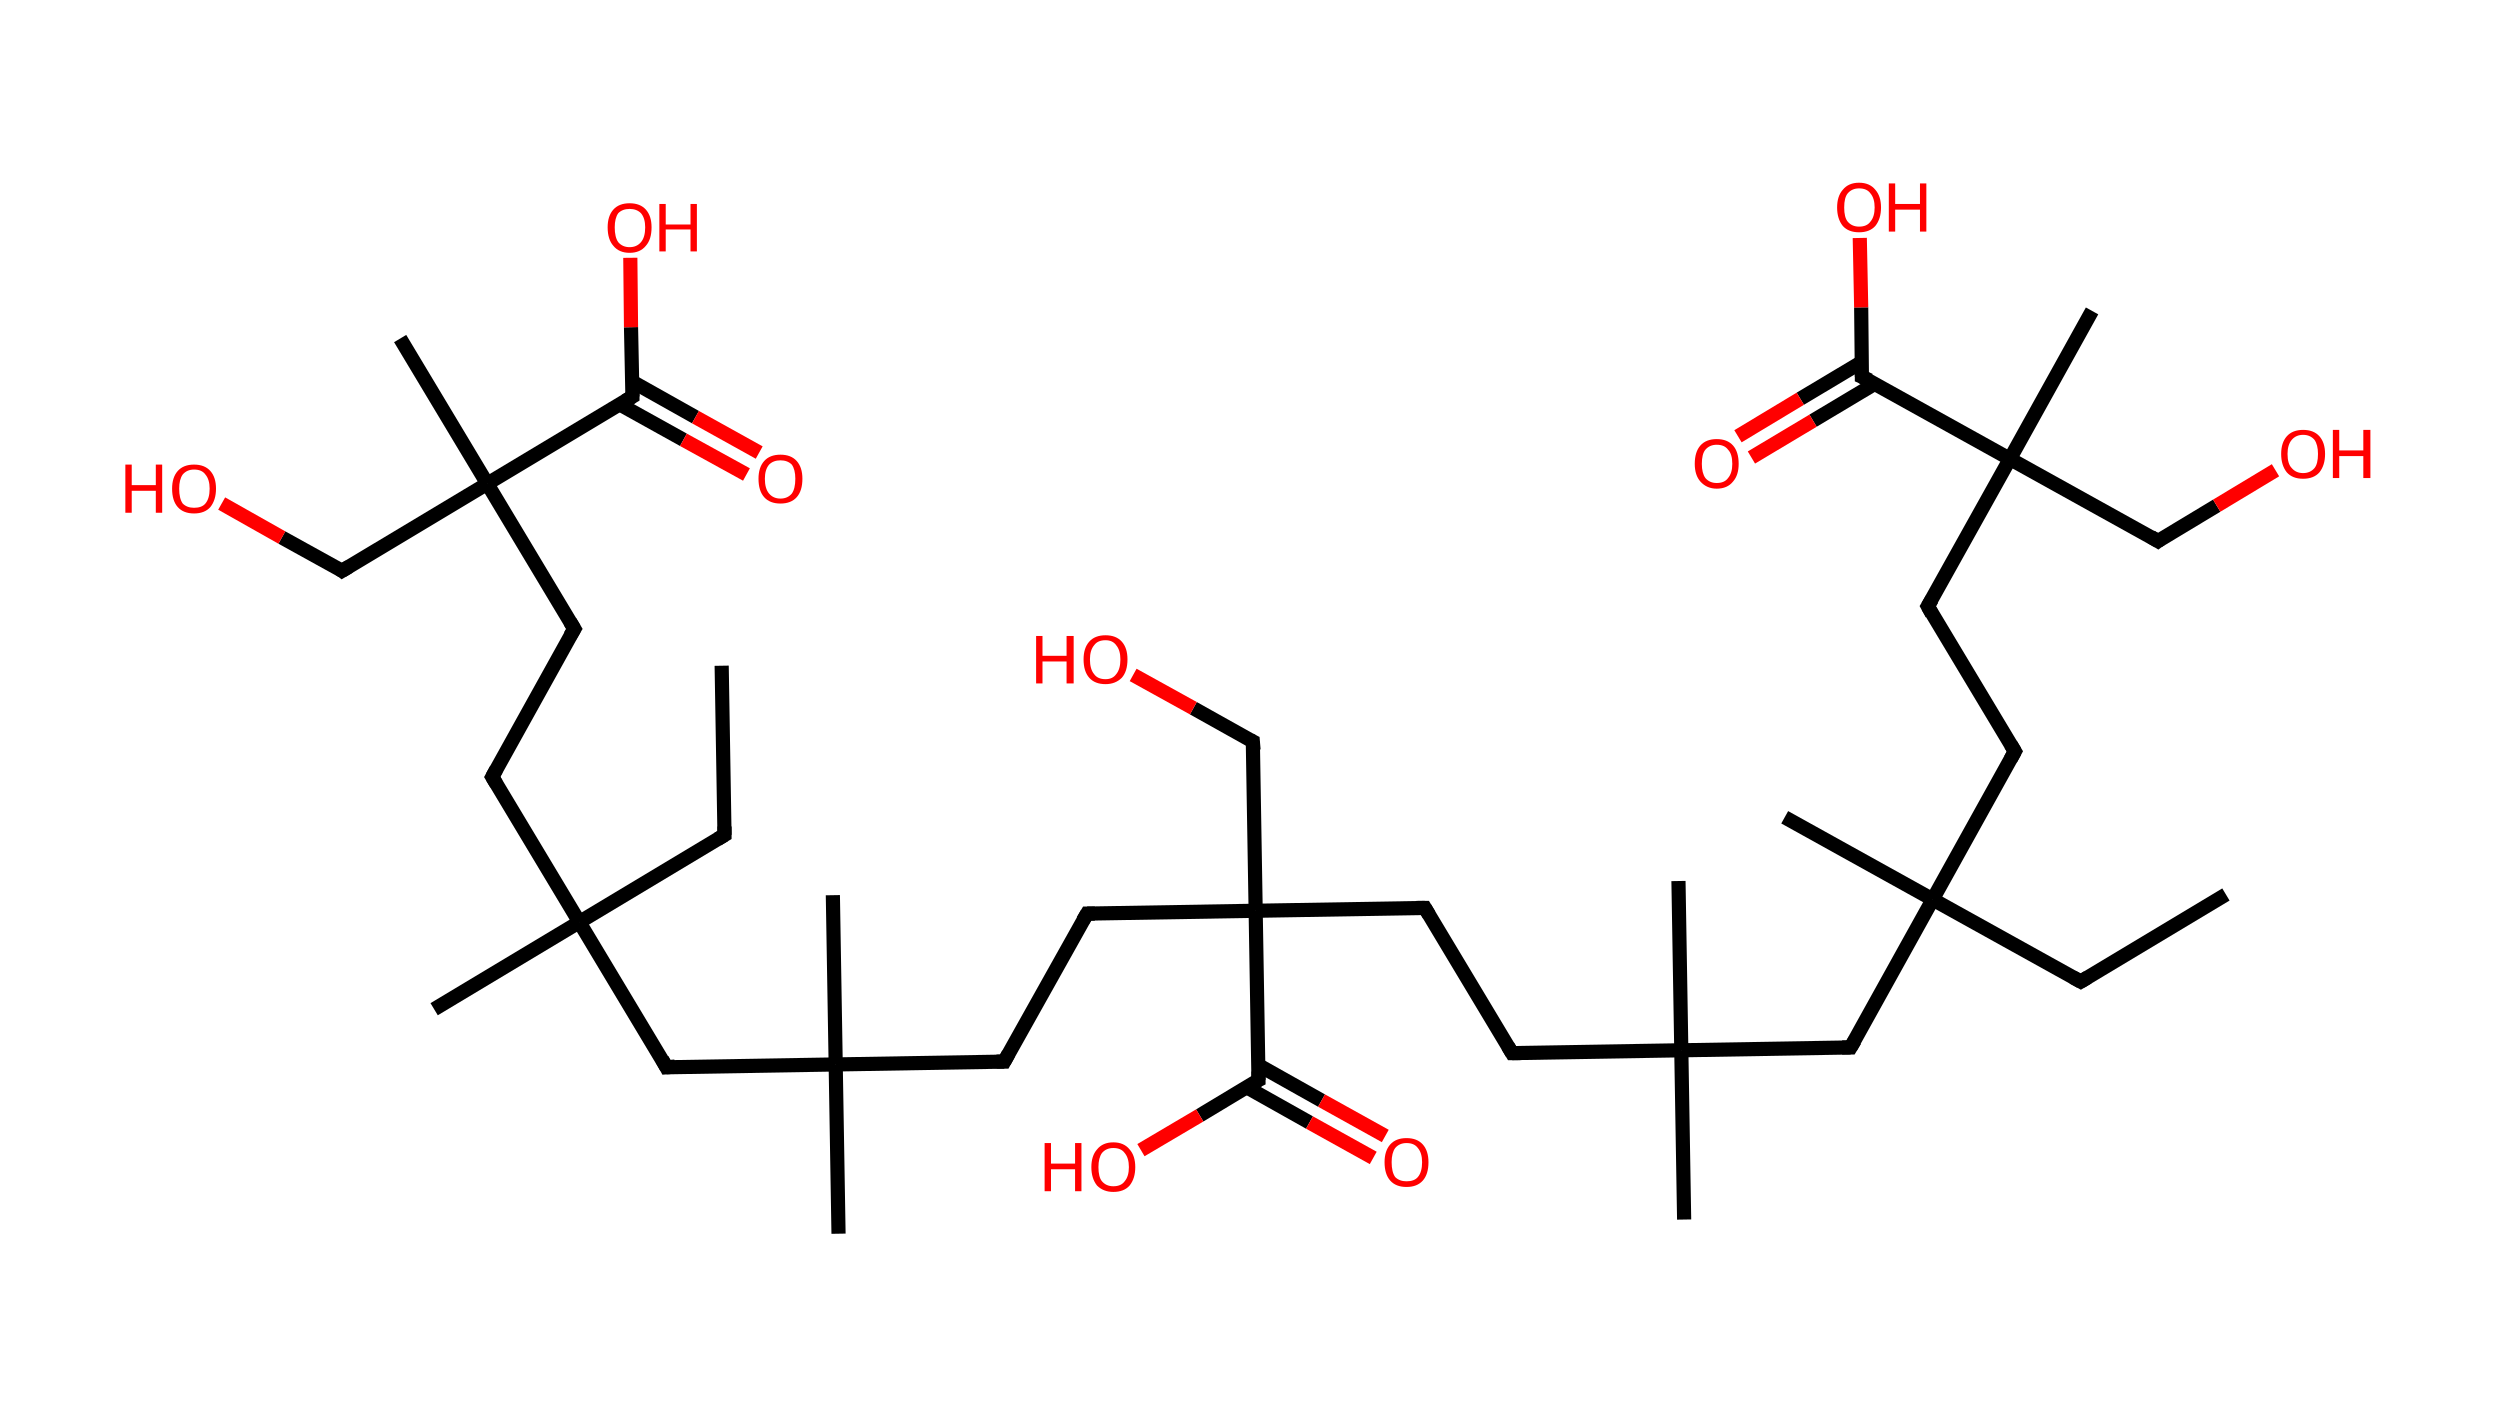 <?xml version='1.0' encoding='ASCII' standalone='yes'?>
<svg xmlns="http://www.w3.org/2000/svg" xmlns:rdkit="http://www.rdkit.org/xml" xmlns:xlink="http://www.w3.org/1999/xlink" version="1.1" baseProfile="full" xml:space="preserve" width="353px" height="200px" viewBox="0 0 353 200">
<!-- END OF HEADER -->
<rect style="opacity:1.0;fill:#FFFFFF;stroke:none" width="353.0" height="200.0" x="0.0" y="0.0"> </rect>
<path class="bond-0 atom-0 atom-1" d="M 314.3,126.3 L 293.8,138.6" style="fill:none;fill-rule:evenodd;stroke:#000000;stroke-width:2.0px;stroke-linecap:butt;stroke-linejoin:miter;stroke-opacity:1"/>
<path class="bond-1 atom-1 atom-2" d="M 293.8,138.6 L 272.9,127.0" style="fill:none;fill-rule:evenodd;stroke:#000000;stroke-width:2.0px;stroke-linecap:butt;stroke-linejoin:miter;stroke-opacity:1"/>
<path class="bond-2 atom-2 atom-3" d="M 272.9,127.0 L 252.0,115.4" style="fill:none;fill-rule:evenodd;stroke:#000000;stroke-width:2.0px;stroke-linecap:butt;stroke-linejoin:miter;stroke-opacity:1"/>
<path class="bond-3 atom-2 atom-4" d="M 272.9,127.0 L 284.5,106.1" style="fill:none;fill-rule:evenodd;stroke:#000000;stroke-width:2.0px;stroke-linecap:butt;stroke-linejoin:miter;stroke-opacity:1"/>
<path class="bond-4 atom-4 atom-5" d="M 284.5,106.1 L 272.2,85.6" style="fill:none;fill-rule:evenodd;stroke:#000000;stroke-width:2.0px;stroke-linecap:butt;stroke-linejoin:miter;stroke-opacity:1"/>
<path class="bond-5 atom-5 atom-6" d="M 272.2,85.6 L 283.8,64.8" style="fill:none;fill-rule:evenodd;stroke:#000000;stroke-width:2.0px;stroke-linecap:butt;stroke-linejoin:miter;stroke-opacity:1"/>
<path class="bond-6 atom-6 atom-7" d="M 283.8,64.8 L 295.4,43.9" style="fill:none;fill-rule:evenodd;stroke:#000000;stroke-width:2.0px;stroke-linecap:butt;stroke-linejoin:miter;stroke-opacity:1"/>
<path class="bond-7 atom-6 atom-8" d="M 283.8,64.8 L 304.7,76.4" style="fill:none;fill-rule:evenodd;stroke:#000000;stroke-width:2.0px;stroke-linecap:butt;stroke-linejoin:miter;stroke-opacity:1"/>
<path class="bond-8 atom-8 atom-9" d="M 304.7,76.4 L 313.0,71.4" style="fill:none;fill-rule:evenodd;stroke:#000000;stroke-width:2.0px;stroke-linecap:butt;stroke-linejoin:miter;stroke-opacity:1"/>
<path class="bond-8 atom-8 atom-9" d="M 313.0,71.4 L 321.3,66.4" style="fill:none;fill-rule:evenodd;stroke:#FF0000;stroke-width:2.0px;stroke-linecap:butt;stroke-linejoin:miter;stroke-opacity:1"/>
<path class="bond-9 atom-6 atom-10" d="M 283.8,64.8 L 262.9,53.2" style="fill:none;fill-rule:evenodd;stroke:#000000;stroke-width:2.0px;stroke-linecap:butt;stroke-linejoin:miter;stroke-opacity:1"/>
<path class="bond-10 atom-10 atom-11" d="M 262.9,51.1 L 254.2,56.3" style="fill:none;fill-rule:evenodd;stroke:#000000;stroke-width:2.0px;stroke-linecap:butt;stroke-linejoin:miter;stroke-opacity:1"/>
<path class="bond-10 atom-10 atom-11" d="M 254.2,56.3 L 245.4,61.6" style="fill:none;fill-rule:evenodd;stroke:#FF0000;stroke-width:2.0px;stroke-linecap:butt;stroke-linejoin:miter;stroke-opacity:1"/>
<path class="bond-10 atom-10 atom-11" d="M 264.7,54.2 L 256.0,59.4" style="fill:none;fill-rule:evenodd;stroke:#000000;stroke-width:2.0px;stroke-linecap:butt;stroke-linejoin:miter;stroke-opacity:1"/>
<path class="bond-10 atom-10 atom-11" d="M 256.0,59.4 L 247.3,64.6" style="fill:none;fill-rule:evenodd;stroke:#FF0000;stroke-width:2.0px;stroke-linecap:butt;stroke-linejoin:miter;stroke-opacity:1"/>
<path class="bond-11 atom-10 atom-12" d="M 262.9,53.2 L 262.8,43.4" style="fill:none;fill-rule:evenodd;stroke:#000000;stroke-width:2.0px;stroke-linecap:butt;stroke-linejoin:miter;stroke-opacity:1"/>
<path class="bond-11 atom-10 atom-12" d="M 262.8,43.4 L 262.6,33.6" style="fill:none;fill-rule:evenodd;stroke:#FF0000;stroke-width:2.0px;stroke-linecap:butt;stroke-linejoin:miter;stroke-opacity:1"/>
<path class="bond-12 atom-2 atom-13" d="M 272.9,127.0 L 261.3,147.9" style="fill:none;fill-rule:evenodd;stroke:#000000;stroke-width:2.0px;stroke-linecap:butt;stroke-linejoin:miter;stroke-opacity:1"/>
<path class="bond-13 atom-13 atom-14" d="M 261.3,147.9 L 237.4,148.3" style="fill:none;fill-rule:evenodd;stroke:#000000;stroke-width:2.0px;stroke-linecap:butt;stroke-linejoin:miter;stroke-opacity:1"/>
<path class="bond-14 atom-14 atom-15" d="M 237.4,148.3 L 237.8,172.2" style="fill:none;fill-rule:evenodd;stroke:#000000;stroke-width:2.0px;stroke-linecap:butt;stroke-linejoin:miter;stroke-opacity:1"/>
<path class="bond-15 atom-14 atom-16" d="M 237.4,148.3 L 237.0,124.4" style="fill:none;fill-rule:evenodd;stroke:#000000;stroke-width:2.0px;stroke-linecap:butt;stroke-linejoin:miter;stroke-opacity:1"/>
<path class="bond-16 atom-14 atom-17" d="M 237.4,148.3 L 213.5,148.7" style="fill:none;fill-rule:evenodd;stroke:#000000;stroke-width:2.0px;stroke-linecap:butt;stroke-linejoin:miter;stroke-opacity:1"/>
<path class="bond-17 atom-17 atom-18" d="M 213.5,148.7 L 201.2,128.2" style="fill:none;fill-rule:evenodd;stroke:#000000;stroke-width:2.0px;stroke-linecap:butt;stroke-linejoin:miter;stroke-opacity:1"/>
<path class="bond-18 atom-18 atom-19" d="M 201.2,128.2 L 177.3,128.6" style="fill:none;fill-rule:evenodd;stroke:#000000;stroke-width:2.0px;stroke-linecap:butt;stroke-linejoin:miter;stroke-opacity:1"/>
<path class="bond-19 atom-19 atom-20" d="M 177.3,128.6 L 176.9,104.7" style="fill:none;fill-rule:evenodd;stroke:#000000;stroke-width:2.0px;stroke-linecap:butt;stroke-linejoin:miter;stroke-opacity:1"/>
<path class="bond-20 atom-20 atom-21" d="M 176.9,104.7 L 168.5,100.0" style="fill:none;fill-rule:evenodd;stroke:#000000;stroke-width:2.0px;stroke-linecap:butt;stroke-linejoin:miter;stroke-opacity:1"/>
<path class="bond-20 atom-20 atom-21" d="M 168.5,100.0 L 160.0,95.3" style="fill:none;fill-rule:evenodd;stroke:#FF0000;stroke-width:2.0px;stroke-linecap:butt;stroke-linejoin:miter;stroke-opacity:1"/>
<path class="bond-21 atom-19 atom-22" d="M 177.3,128.6 L 153.5,129.0" style="fill:none;fill-rule:evenodd;stroke:#000000;stroke-width:2.0px;stroke-linecap:butt;stroke-linejoin:miter;stroke-opacity:1"/>
<path class="bond-22 atom-22 atom-23" d="M 153.5,129.0 L 141.8,149.9" style="fill:none;fill-rule:evenodd;stroke:#000000;stroke-width:2.0px;stroke-linecap:butt;stroke-linejoin:miter;stroke-opacity:1"/>
<path class="bond-23 atom-23 atom-24" d="M 141.8,149.9 L 118.0,150.3" style="fill:none;fill-rule:evenodd;stroke:#000000;stroke-width:2.0px;stroke-linecap:butt;stroke-linejoin:miter;stroke-opacity:1"/>
<path class="bond-24 atom-24 atom-25" d="M 118.0,150.3 L 117.6,126.4" style="fill:none;fill-rule:evenodd;stroke:#000000;stroke-width:2.0px;stroke-linecap:butt;stroke-linejoin:miter;stroke-opacity:1"/>
<path class="bond-25 atom-24 atom-26" d="M 118.0,150.3 L 118.4,174.2" style="fill:none;fill-rule:evenodd;stroke:#000000;stroke-width:2.0px;stroke-linecap:butt;stroke-linejoin:miter;stroke-opacity:1"/>
<path class="bond-26 atom-24 atom-27" d="M 118.0,150.3 L 94.1,150.7" style="fill:none;fill-rule:evenodd;stroke:#000000;stroke-width:2.0px;stroke-linecap:butt;stroke-linejoin:miter;stroke-opacity:1"/>
<path class="bond-27 atom-27 atom-28" d="M 94.1,150.7 L 81.8,130.2" style="fill:none;fill-rule:evenodd;stroke:#000000;stroke-width:2.0px;stroke-linecap:butt;stroke-linejoin:miter;stroke-opacity:1"/>
<path class="bond-28 atom-28 atom-29" d="M 81.8,130.2 L 61.3,142.5" style="fill:none;fill-rule:evenodd;stroke:#000000;stroke-width:2.0px;stroke-linecap:butt;stroke-linejoin:miter;stroke-opacity:1"/>
<path class="bond-29 atom-28 atom-30" d="M 81.8,130.2 L 102.3,117.9" style="fill:none;fill-rule:evenodd;stroke:#000000;stroke-width:2.0px;stroke-linecap:butt;stroke-linejoin:miter;stroke-opacity:1"/>
<path class="bond-30 atom-30 atom-31" d="M 102.3,117.9 L 101.9,94.0" style="fill:none;fill-rule:evenodd;stroke:#000000;stroke-width:2.0px;stroke-linecap:butt;stroke-linejoin:miter;stroke-opacity:1"/>
<path class="bond-31 atom-28 atom-32" d="M 81.8,130.2 L 69.5,109.7" style="fill:none;fill-rule:evenodd;stroke:#000000;stroke-width:2.0px;stroke-linecap:butt;stroke-linejoin:miter;stroke-opacity:1"/>
<path class="bond-32 atom-32 atom-33" d="M 69.5,109.7 L 81.1,88.8" style="fill:none;fill-rule:evenodd;stroke:#000000;stroke-width:2.0px;stroke-linecap:butt;stroke-linejoin:miter;stroke-opacity:1"/>
<path class="bond-33 atom-33 atom-34" d="M 81.1,88.8 L 68.8,68.3" style="fill:none;fill-rule:evenodd;stroke:#000000;stroke-width:2.0px;stroke-linecap:butt;stroke-linejoin:miter;stroke-opacity:1"/>
<path class="bond-34 atom-34 atom-35" d="M 68.8,68.3 L 56.5,47.8" style="fill:none;fill-rule:evenodd;stroke:#000000;stroke-width:2.0px;stroke-linecap:butt;stroke-linejoin:miter;stroke-opacity:1"/>
<path class="bond-35 atom-34 atom-36" d="M 68.8,68.3 L 48.3,80.6" style="fill:none;fill-rule:evenodd;stroke:#000000;stroke-width:2.0px;stroke-linecap:butt;stroke-linejoin:miter;stroke-opacity:1"/>
<path class="bond-36 atom-36 atom-37" d="M 48.3,80.6 L 39.8,75.9" style="fill:none;fill-rule:evenodd;stroke:#000000;stroke-width:2.0px;stroke-linecap:butt;stroke-linejoin:miter;stroke-opacity:1"/>
<path class="bond-36 atom-36 atom-37" d="M 39.8,75.9 L 31.3,71.1" style="fill:none;fill-rule:evenodd;stroke:#FF0000;stroke-width:2.0px;stroke-linecap:butt;stroke-linejoin:miter;stroke-opacity:1"/>
<path class="bond-37 atom-34 atom-38" d="M 68.8,68.3 L 89.3,56.0" style="fill:none;fill-rule:evenodd;stroke:#000000;stroke-width:2.0px;stroke-linecap:butt;stroke-linejoin:miter;stroke-opacity:1"/>
<path class="bond-38 atom-38 atom-39" d="M 87.5,57.1 L 96.5,62.1" style="fill:none;fill-rule:evenodd;stroke:#000000;stroke-width:2.0px;stroke-linecap:butt;stroke-linejoin:miter;stroke-opacity:1"/>
<path class="bond-38 atom-38 atom-39" d="M 96.5,62.1 L 105.4,67.0" style="fill:none;fill-rule:evenodd;stroke:#FF0000;stroke-width:2.0px;stroke-linecap:butt;stroke-linejoin:miter;stroke-opacity:1"/>
<path class="bond-38 atom-38 atom-39" d="M 89.3,53.9 L 98.2,58.9" style="fill:none;fill-rule:evenodd;stroke:#000000;stroke-width:2.0px;stroke-linecap:butt;stroke-linejoin:miter;stroke-opacity:1"/>
<path class="bond-38 atom-38 atom-39" d="M 98.2,58.9 L 107.2,63.9" style="fill:none;fill-rule:evenodd;stroke:#FF0000;stroke-width:2.0px;stroke-linecap:butt;stroke-linejoin:miter;stroke-opacity:1"/>
<path class="bond-39 atom-38 atom-40" d="M 89.3,56.0 L 89.1,46.2" style="fill:none;fill-rule:evenodd;stroke:#000000;stroke-width:2.0px;stroke-linecap:butt;stroke-linejoin:miter;stroke-opacity:1"/>
<path class="bond-39 atom-38 atom-40" d="M 89.1,46.2 L 89.0,36.4" style="fill:none;fill-rule:evenodd;stroke:#FF0000;stroke-width:2.0px;stroke-linecap:butt;stroke-linejoin:miter;stroke-opacity:1"/>
<path class="bond-40 atom-19 atom-41" d="M 177.3,128.6 L 177.7,152.5" style="fill:none;fill-rule:evenodd;stroke:#000000;stroke-width:2.0px;stroke-linecap:butt;stroke-linejoin:miter;stroke-opacity:1"/>
<path class="bond-41 atom-41 atom-42" d="M 176.0,153.5 L 184.9,158.5" style="fill:none;fill-rule:evenodd;stroke:#000000;stroke-width:2.0px;stroke-linecap:butt;stroke-linejoin:miter;stroke-opacity:1"/>
<path class="bond-41 atom-41 atom-42" d="M 184.9,158.5 L 193.9,163.5" style="fill:none;fill-rule:evenodd;stroke:#FF0000;stroke-width:2.0px;stroke-linecap:butt;stroke-linejoin:miter;stroke-opacity:1"/>
<path class="bond-41 atom-41 atom-42" d="M 177.7,150.4 L 186.6,155.4" style="fill:none;fill-rule:evenodd;stroke:#000000;stroke-width:2.0px;stroke-linecap:butt;stroke-linejoin:miter;stroke-opacity:1"/>
<path class="bond-41 atom-41 atom-42" d="M 186.6,155.4 L 195.6,160.4" style="fill:none;fill-rule:evenodd;stroke:#FF0000;stroke-width:2.0px;stroke-linecap:butt;stroke-linejoin:miter;stroke-opacity:1"/>
<path class="bond-42 atom-41 atom-43" d="M 177.7,152.5 L 169.4,157.5" style="fill:none;fill-rule:evenodd;stroke:#000000;stroke-width:2.0px;stroke-linecap:butt;stroke-linejoin:miter;stroke-opacity:1"/>
<path class="bond-42 atom-41 atom-43" d="M 169.4,157.5 L 161.1,162.4" style="fill:none;fill-rule:evenodd;stroke:#FF0000;stroke-width:2.0px;stroke-linecap:butt;stroke-linejoin:miter;stroke-opacity:1"/>
<path d="M 294.8,138.0 L 293.8,138.6 L 292.7,138.0" style="fill:none;stroke:#000000;stroke-width:2.0px;stroke-linecap:butt;stroke-linejoin:miter;stroke-opacity:1;"/>
<path d="M 283.9,107.2 L 284.5,106.1 L 283.9,105.1" style="fill:none;stroke:#000000;stroke-width:2.0px;stroke-linecap:butt;stroke-linejoin:miter;stroke-opacity:1;"/>
<path d="M 272.8,86.7 L 272.2,85.6 L 272.8,84.6" style="fill:none;stroke:#000000;stroke-width:2.0px;stroke-linecap:butt;stroke-linejoin:miter;stroke-opacity:1;"/>
<path d="M 303.7,75.8 L 304.7,76.4 L 305.1,76.1" style="fill:none;stroke:#000000;stroke-width:2.0px;stroke-linecap:butt;stroke-linejoin:miter;stroke-opacity:1;"/>
<path d="M 264.0,53.7 L 262.9,53.2 L 262.9,52.7" style="fill:none;stroke:#000000;stroke-width:2.0px;stroke-linecap:butt;stroke-linejoin:miter;stroke-opacity:1;"/>
<path d="M 261.9,146.9 L 261.3,147.9 L 260.1,147.9" style="fill:none;stroke:#000000;stroke-width:2.0px;stroke-linecap:butt;stroke-linejoin:miter;stroke-opacity:1;"/>
<path d="M 214.7,148.7 L 213.5,148.7 L 212.9,147.7" style="fill:none;stroke:#000000;stroke-width:2.0px;stroke-linecap:butt;stroke-linejoin:miter;stroke-opacity:1;"/>
<path d="M 201.8,129.2 L 201.2,128.2 L 200.0,128.2" style="fill:none;stroke:#000000;stroke-width:2.0px;stroke-linecap:butt;stroke-linejoin:miter;stroke-opacity:1;"/>
<path d="M 177.0,105.9 L 176.9,104.7 L 176.5,104.5" style="fill:none;stroke:#000000;stroke-width:2.0px;stroke-linecap:butt;stroke-linejoin:miter;stroke-opacity:1;"/>
<path d="M 154.6,129.0 L 153.5,129.0 L 152.9,130.0" style="fill:none;stroke:#000000;stroke-width:2.0px;stroke-linecap:butt;stroke-linejoin:miter;stroke-opacity:1;"/>
<path d="M 142.4,148.8 L 141.8,149.9 L 140.7,149.9" style="fill:none;stroke:#000000;stroke-width:2.0px;stroke-linecap:butt;stroke-linejoin:miter;stroke-opacity:1;"/>
<path d="M 95.3,150.6 L 94.1,150.7 L 93.5,149.6" style="fill:none;stroke:#000000;stroke-width:2.0px;stroke-linecap:butt;stroke-linejoin:miter;stroke-opacity:1;"/>
<path d="M 101.3,118.5 L 102.3,117.9 L 102.3,116.7" style="fill:none;stroke:#000000;stroke-width:2.0px;stroke-linecap:butt;stroke-linejoin:miter;stroke-opacity:1;"/>
<path d="M 70.1,110.7 L 69.5,109.7 L 70.1,108.6" style="fill:none;stroke:#000000;stroke-width:2.0px;stroke-linecap:butt;stroke-linejoin:miter;stroke-opacity:1;"/>
<path d="M 80.5,89.8 L 81.1,88.8 L 80.5,87.8" style="fill:none;stroke:#000000;stroke-width:2.0px;stroke-linecap:butt;stroke-linejoin:miter;stroke-opacity:1;"/>
<path d="M 49.3,80.0 L 48.3,80.6 L 47.9,80.3" style="fill:none;stroke:#000000;stroke-width:2.0px;stroke-linecap:butt;stroke-linejoin:miter;stroke-opacity:1;"/>
<path d="M 88.3,56.6 L 89.3,56.0 L 89.3,55.5" style="fill:none;stroke:#000000;stroke-width:2.0px;stroke-linecap:butt;stroke-linejoin:miter;stroke-opacity:1;"/>
<path d="M 177.7,151.3 L 177.7,152.5 L 177.3,152.7" style="fill:none;stroke:#000000;stroke-width:2.0px;stroke-linecap:butt;stroke-linejoin:miter;stroke-opacity:1;"/>
<path class="atom-9" d="M 322.1 64.1 Q 322.1 62.5, 322.9 61.6 Q 323.7 60.7, 325.2 60.7 Q 326.7 60.7, 327.5 61.6 Q 328.3 62.5, 328.3 64.1 Q 328.3 65.7, 327.5 66.7 Q 326.7 67.6, 325.2 67.6 Q 323.7 67.6, 322.9 66.7 Q 322.1 65.7, 322.1 64.1 M 325.2 66.8 Q 326.2 66.8, 326.8 66.1 Q 327.3 65.5, 327.3 64.1 Q 327.3 62.8, 326.8 62.1 Q 326.2 61.4, 325.2 61.4 Q 324.2 61.4, 323.6 62.1 Q 323.0 62.8, 323.0 64.1 Q 323.0 65.5, 323.6 66.1 Q 324.2 66.8, 325.2 66.8 " fill="#FF0000"/>
<path class="atom-9" d="M 329.4 60.7 L 330.3 60.7 L 330.3 63.6 L 333.7 63.6 L 333.7 60.7 L 334.7 60.7 L 334.7 67.5 L 333.7 67.5 L 333.7 64.4 L 330.3 64.4 L 330.3 67.5 L 329.4 67.5 L 329.4 60.7 " fill="#FF0000"/>
<path class="atom-11" d="M 239.3 65.5 Q 239.3 63.8, 240.1 62.9 Q 240.9 62.0, 242.4 62.0 Q 243.9 62.0, 244.7 62.9 Q 245.5 63.8, 245.5 65.5 Q 245.5 67.1, 244.7 68.0 Q 243.9 69.0, 242.4 69.0 Q 241.0 69.0, 240.1 68.0 Q 239.3 67.1, 239.3 65.5 M 242.4 68.2 Q 243.5 68.2, 244.0 67.5 Q 244.6 66.8, 244.6 65.5 Q 244.6 64.1, 244.0 63.5 Q 243.5 62.8, 242.4 62.8 Q 241.4 62.8, 240.8 63.5 Q 240.3 64.1, 240.3 65.5 Q 240.3 66.8, 240.8 67.5 Q 241.4 68.2, 242.4 68.2 " fill="#FF0000"/>
<path class="atom-12" d="M 259.4 29.3 Q 259.4 27.7, 260.2 26.8 Q 261.0 25.8, 262.5 25.8 Q 264.0 25.8, 264.8 26.8 Q 265.6 27.7, 265.6 29.3 Q 265.6 30.9, 264.8 31.9 Q 264.0 32.8, 262.5 32.8 Q 261.0 32.8, 260.2 31.9 Q 259.4 30.9, 259.4 29.3 M 262.5 32.0 Q 263.6 32.0, 264.1 31.3 Q 264.7 30.6, 264.7 29.3 Q 264.7 28.0, 264.1 27.3 Q 263.6 26.6, 262.5 26.6 Q 261.5 26.6, 260.9 27.3 Q 260.4 27.9, 260.4 29.3 Q 260.4 30.7, 260.9 31.3 Q 261.5 32.0, 262.5 32.0 " fill="#FF0000"/>
<path class="atom-12" d="M 266.7 25.9 L 267.6 25.9 L 267.6 28.8 L 271.1 28.8 L 271.1 25.9 L 272.0 25.9 L 272.0 32.7 L 271.1 32.7 L 271.1 29.6 L 267.6 29.6 L 267.6 32.7 L 266.7 32.7 L 266.7 25.9 " fill="#FF0000"/>
<path class="atom-21" d="M 146.3 89.8 L 147.2 89.8 L 147.2 92.6 L 150.6 92.6 L 150.6 89.8 L 151.6 89.8 L 151.6 96.5 L 150.6 96.5 L 150.6 93.4 L 147.2 93.4 L 147.2 96.5 L 146.3 96.5 L 146.3 89.8 " fill="#FF0000"/>
<path class="atom-21" d="M 153.0 93.1 Q 153.0 91.5, 153.8 90.6 Q 154.6 89.7, 156.1 89.7 Q 157.6 89.7, 158.4 90.6 Q 159.2 91.5, 159.2 93.1 Q 159.2 94.8, 158.4 95.7 Q 157.5 96.6, 156.1 96.6 Q 154.6 96.6, 153.8 95.7 Q 153.0 94.8, 153.0 93.1 M 156.1 95.9 Q 157.1 95.9, 157.6 95.2 Q 158.2 94.5, 158.2 93.1 Q 158.2 91.8, 157.6 91.1 Q 157.1 90.4, 156.1 90.4 Q 155.0 90.4, 154.5 91.1 Q 153.9 91.8, 153.9 93.1 Q 153.9 94.5, 154.5 95.2 Q 155.0 95.9, 156.1 95.9 " fill="#FF0000"/>
<path class="atom-37" d="M 17.7 65.6 L 18.6 65.6 L 18.6 68.5 L 22.0 68.5 L 22.0 65.6 L 22.9 65.6 L 22.9 72.4 L 22.0 72.4 L 22.0 69.3 L 18.6 69.3 L 18.6 72.4 L 17.7 72.4 L 17.7 65.6 " fill="#FF0000"/>
<path class="atom-37" d="M 24.3 69.0 Q 24.3 67.4, 25.1 66.5 Q 25.9 65.6, 27.4 65.6 Q 28.9 65.6, 29.7 66.5 Q 30.5 67.4, 30.5 69.0 Q 30.5 70.6, 29.7 71.6 Q 28.9 72.5, 27.4 72.5 Q 25.9 72.5, 25.1 71.6 Q 24.3 70.7, 24.3 69.0 M 27.4 71.7 Q 28.5 71.7, 29.0 71.1 Q 29.6 70.4, 29.6 69.0 Q 29.6 67.7, 29.0 67.0 Q 28.5 66.3, 27.4 66.3 Q 26.4 66.3, 25.8 67.0 Q 25.3 67.7, 25.3 69.0 Q 25.3 70.4, 25.8 71.1 Q 26.4 71.7, 27.4 71.7 " fill="#FF0000"/>
<path class="atom-39" d="M 107.1 67.6 Q 107.1 66.0, 107.9 65.1 Q 108.7 64.2, 110.2 64.2 Q 111.7 64.2, 112.5 65.1 Q 113.3 66.0, 113.3 67.6 Q 113.3 69.3, 112.5 70.2 Q 111.7 71.1, 110.2 71.1 Q 108.7 71.1, 107.9 70.2 Q 107.1 69.3, 107.1 67.6 M 110.2 70.4 Q 111.2 70.4, 111.8 69.7 Q 112.3 69.0, 112.3 67.6 Q 112.3 66.3, 111.8 65.6 Q 111.2 65.0, 110.2 65.0 Q 109.2 65.0, 108.6 65.6 Q 108.0 66.3, 108.0 67.6 Q 108.0 69.0, 108.6 69.7 Q 109.2 70.4, 110.2 70.4 " fill="#FF0000"/>
<path class="atom-40" d="M 85.8 32.1 Q 85.8 30.5, 86.6 29.6 Q 87.4 28.7, 88.9 28.7 Q 90.4 28.7, 91.2 29.6 Q 92.0 30.5, 92.0 32.1 Q 92.0 33.8, 91.2 34.7 Q 90.4 35.7, 88.9 35.7 Q 87.4 35.7, 86.6 34.7 Q 85.8 33.8, 85.8 32.1 M 88.9 34.9 Q 89.9 34.9, 90.5 34.2 Q 91.1 33.5, 91.1 32.1 Q 91.1 30.8, 90.5 30.1 Q 89.9 29.5, 88.9 29.5 Q 87.9 29.5, 87.3 30.1 Q 86.8 30.8, 86.8 32.1 Q 86.8 33.5, 87.3 34.2 Q 87.9 34.9, 88.9 34.9 " fill="#FF0000"/>
<path class="atom-40" d="M 93.1 28.8 L 94.0 28.8 L 94.0 31.7 L 97.5 31.7 L 97.5 28.8 L 98.4 28.8 L 98.4 35.5 L 97.5 35.5 L 97.5 32.4 L 94.0 32.4 L 94.0 35.5 L 93.1 35.5 L 93.1 28.8 " fill="#FF0000"/>
<path class="atom-42" d="M 195.5 164.1 Q 195.5 162.5, 196.3 161.6 Q 197.1 160.7, 198.6 160.7 Q 200.1 160.7, 200.9 161.6 Q 201.7 162.5, 201.7 164.1 Q 201.7 165.8, 200.9 166.7 Q 200.1 167.6, 198.6 167.6 Q 197.1 167.6, 196.3 166.7 Q 195.5 165.8, 195.5 164.1 M 198.6 166.8 Q 199.7 166.8, 200.2 166.2 Q 200.8 165.5, 200.8 164.1 Q 200.8 162.8, 200.2 162.1 Q 199.7 161.4, 198.6 161.4 Q 197.6 161.4, 197.0 162.1 Q 196.5 162.8, 196.5 164.1 Q 196.5 165.5, 197.0 166.2 Q 197.6 166.8, 198.6 166.8 " fill="#FF0000"/>
<path class="atom-43" d="M 147.5 161.4 L 148.4 161.4 L 148.4 164.3 L 151.8 164.3 L 151.8 161.4 L 152.7 161.4 L 152.7 168.2 L 151.8 168.2 L 151.8 165.1 L 148.4 165.1 L 148.4 168.2 L 147.5 168.2 L 147.5 161.4 " fill="#FF0000"/>
<path class="atom-43" d="M 154.1 164.8 Q 154.1 163.2, 154.9 162.3 Q 155.7 161.3, 157.2 161.3 Q 158.7 161.3, 159.5 162.3 Q 160.3 163.2, 160.3 164.8 Q 160.3 166.4, 159.5 167.4 Q 158.7 168.3, 157.2 168.3 Q 155.8 168.3, 154.9 167.4 Q 154.1 166.4, 154.1 164.8 M 157.2 167.5 Q 158.3 167.5, 158.8 166.8 Q 159.4 166.1, 159.4 164.8 Q 159.4 163.5, 158.8 162.8 Q 158.3 162.1, 157.2 162.1 Q 156.2 162.1, 155.6 162.8 Q 155.1 163.5, 155.1 164.8 Q 155.1 166.2, 155.6 166.8 Q 156.2 167.5, 157.2 167.5 " fill="#FF0000"/>
</svg>

